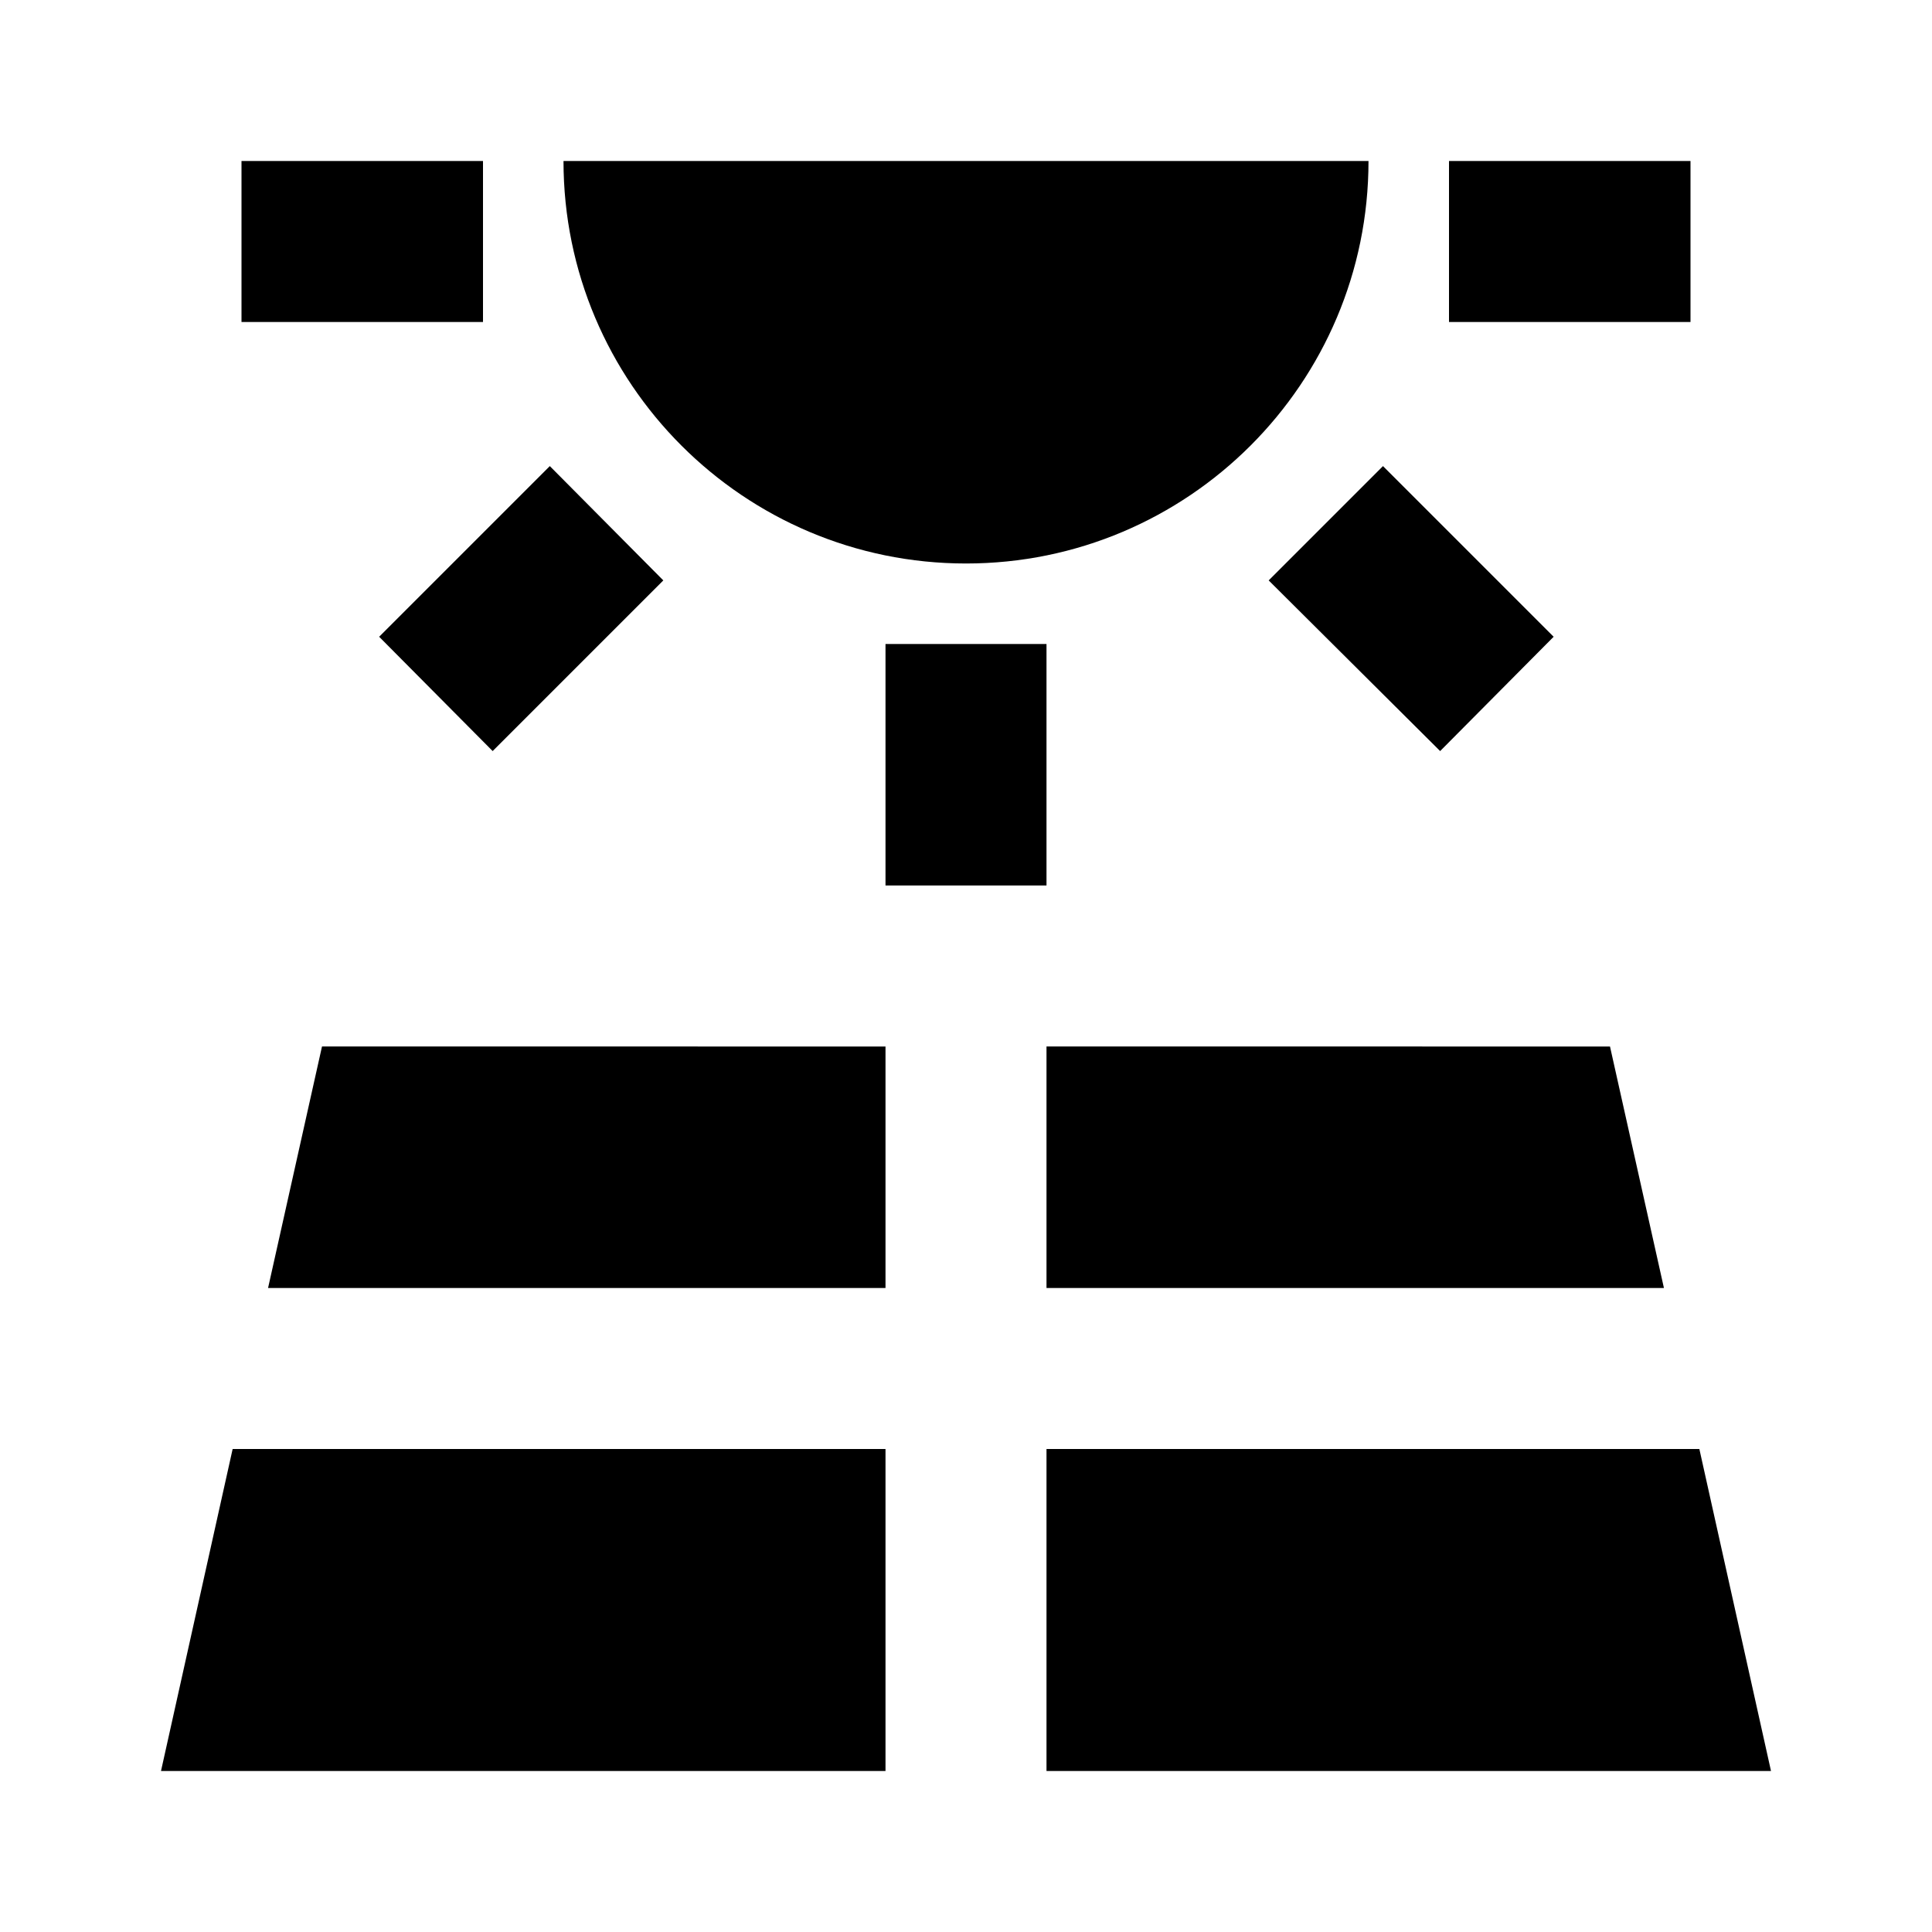 <svg xmlns="http://www.w3.org/2000/svg" viewBox="0 0 24 24"><path d="M3 2v2h3V2zm4 0c0 2.76 2.24 5 5 5s5-2.24 5-5zm11 0v2h3V2zM6.83 5.79 4.71 7.91l1.41 1.42 2.12-2.12zm10.35 0-1.42 1.42 2.13 2.12 1.41-1.42zM11 8v3h2V8zm-7 5-.67 3H11v-3zm9 0v3h7.67L20 13zM2.89 18 2 22h9v-4zM13 18v4h9l-.89-4z"/></svg>